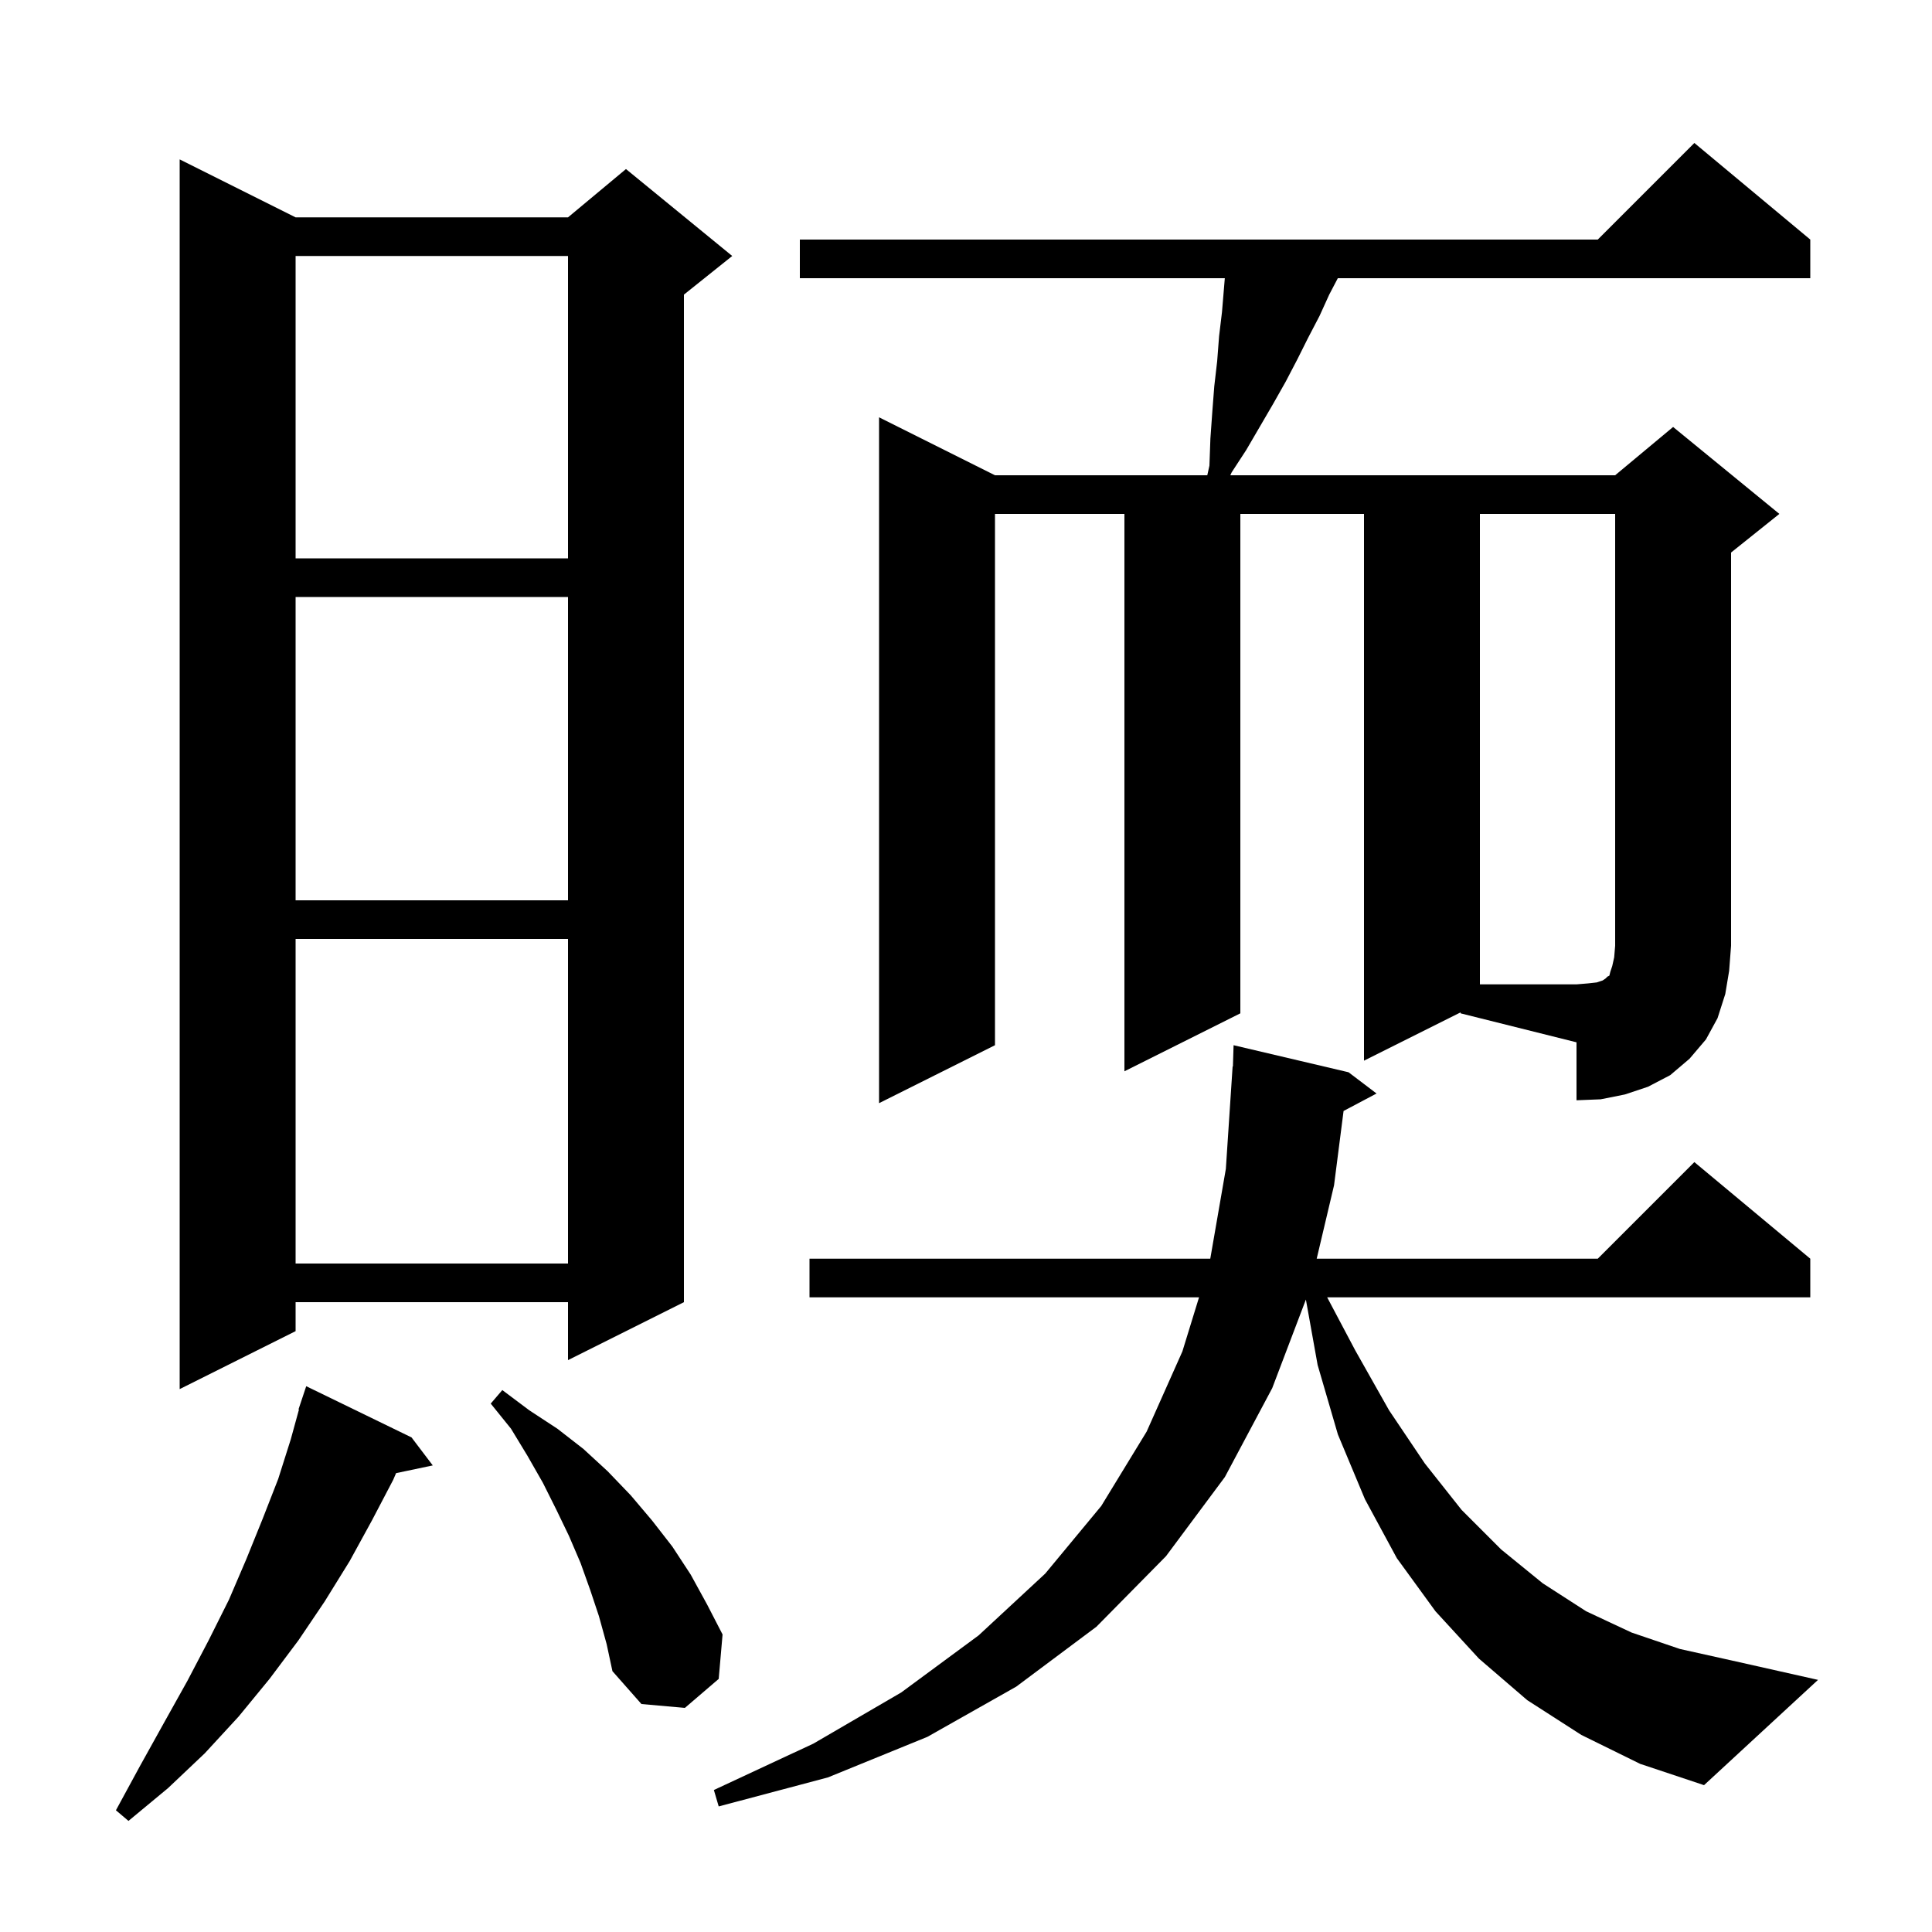 <svg xmlns="http://www.w3.org/2000/svg" xmlns:xlink="http://www.w3.org/1999/xlink" version="1.1" baseProfile="full" viewBox="0 0 200 200" width="200" height="200">
<g fill="black">
<path d="M 42.6 148.8 L 44.8 151.7 L 41.002 152.499 L 40.7 153.2 L 38.5 157.4 L 36.2 161.6 L 33.6 165.8 L 30.9 169.8 L 27.9 173.8 L 24.7 177.7 L 21.2 181.5 L 17.4 185.1 L 13.3 188.5 L 12.0 187.4 L 14.5 182.8 L 17.0 178.3 L 19.4 174.0 L 21.6 169.8 L 23.7 165.6 L 25.5 161.4 L 27.2 157.2 L 28.8 153.1 L 30.1 149.0 L 30.949 145.912 L 30.9 145.9 L 31.7 143.5 Z M 163.7 179.6 L 158.1 176.0 L 153.1 171.7 L 148.6 166.8 L 144.6 161.3 L 141.3 155.2 L 138.5 148.5 L 136.4 141.3 L 135.185 134.53 L 131.7 143.7 L 126.8 152.9 L 120.7 161.1 L 113.5 168.4 L 105.2 174.6 L 96.0 179.8 L 85.7 184.0 L 74.4 187.0 L 73.9 185.3 L 84.2 180.5 L 93.3 175.2 L 101.3 169.3 L 108.2 162.9 L 114.0 155.9 L 118.7 148.2 L 122.4 139.9 L 124.123 134.3 L 83.8 134.3 L 83.8 130.3 L 125.287 130.3 L 126.9 121.0 L 127.6 110.4 L 127.631 110.402 L 127.7 108.2 L 139.6 111.0 L 142.5 113.2 L 139.086 115.007 L 138.1 122.7 L 136.304 130.3 L 165.4 130.3 L 175.4 120.3 L 187.4 130.3 L 187.4 134.3 L 137.388 134.3 L 140.3 139.8 L 143.8 146.0 L 147.5 151.5 L 151.3 156.3 L 155.4 160.4 L 159.7 163.9 L 164.2 166.8 L 168.9 169.0 L 173.9 170.7 L 179.3 171.9 L 188.2 173.9 L 176.4 184.8 L 169.8 182.6 Z M 62.0 167.3 L 61.1 164.6 L 60.1 161.8 L 58.9 159.0 L 57.6 156.3 L 56.2 153.5 L 54.6 150.7 L 52.9 147.9 L 50.8 145.3 L 52.0 143.9 L 54.8 146.0 L 57.7 147.9 L 60.4 150.0 L 62.9 152.3 L 65.3 154.8 L 67.5 157.4 L 69.6 160.1 L 71.5 163.0 L 73.2 166.1 L 74.8 169.2 L 74.4 173.8 L 70.9 176.8 L 66.4 176.4 L 63.4 173.0 L 62.8 170.2 Z M 30.6 22.5 L 58.8 22.5 L 64.8 17.5 L 75.8 26.5 L 70.8 30.5 L 70.8 134.8 L 58.8 140.8 L 58.8 134.8 L 30.6 134.8 L 30.6 137.8 L 18.6 143.8 L 18.6 16.5 Z M 30.6 97.2 L 30.6 130.8 L 58.8 130.8 L 58.8 97.2 Z M 151.2 104.8 L 141.2 109.8 L 141.2 53.2 L 128.4 53.2 L 128.4 104.9 L 116.4 110.9 L 116.4 53.2 L 103.0 53.2 L 103.0 108.2 L 91.0 114.2 L 91.0 43.2 L 103.0 49.2 L 124.978 49.2 L 125.2 48.2 L 125.3 45.4 L 125.5 42.6 L 125.7 40.0 L 126.0 37.4 L 126.2 34.8 L 126.5 32.3 L 126.792 28.8 L 82.8 28.8 L 82.8 24.8 L 165.4 24.8 L 175.4 14.8 L 187.4 24.8 L 187.4 28.8 L 138.49 28.8 L 137.6 30.5 L 136.6 32.7 L 135.4 35.0 L 134.3 37.2 L 133.1 39.5 L 131.8 41.8 L 129.0 46.6 L 127.5 48.9 L 127.362 49.2 L 167.2 49.2 L 173.2 44.2 L 184.2 53.2 L 179.2 57.2 L 179.2 97.9 L 179.0 100.5 L 178.6 102.9 L 177.8 105.4 L 176.6 107.6 L 174.9 109.6 L 172.9 111.3 L 170.6 112.5 L 168.2 113.3 L 165.7 113.8 L 163.2 113.9 L 163.2 107.9 L 151.2 104.9 Z M 30.6 61.8 L 30.6 93.2 L 58.8 93.2 L 58.8 61.8 Z M 30.6 26.5 L 30.6 57.8 L 58.8 57.8 L 58.8 26.5 Z M 153.2 53.2 L 153.2 101.9 L 163.2 101.9 L 164.4 101.8 L 165.3 101.7 L 165.9 101.5 L 166.2 101.3 L 166.4 101.1 L 166.6 101.0 L 166.7 100.6 L 166.9 100.0 L 167.1 99.1 L 167.2 97.9 L 167.2 53.2 Z " />
</g>
</svg>
